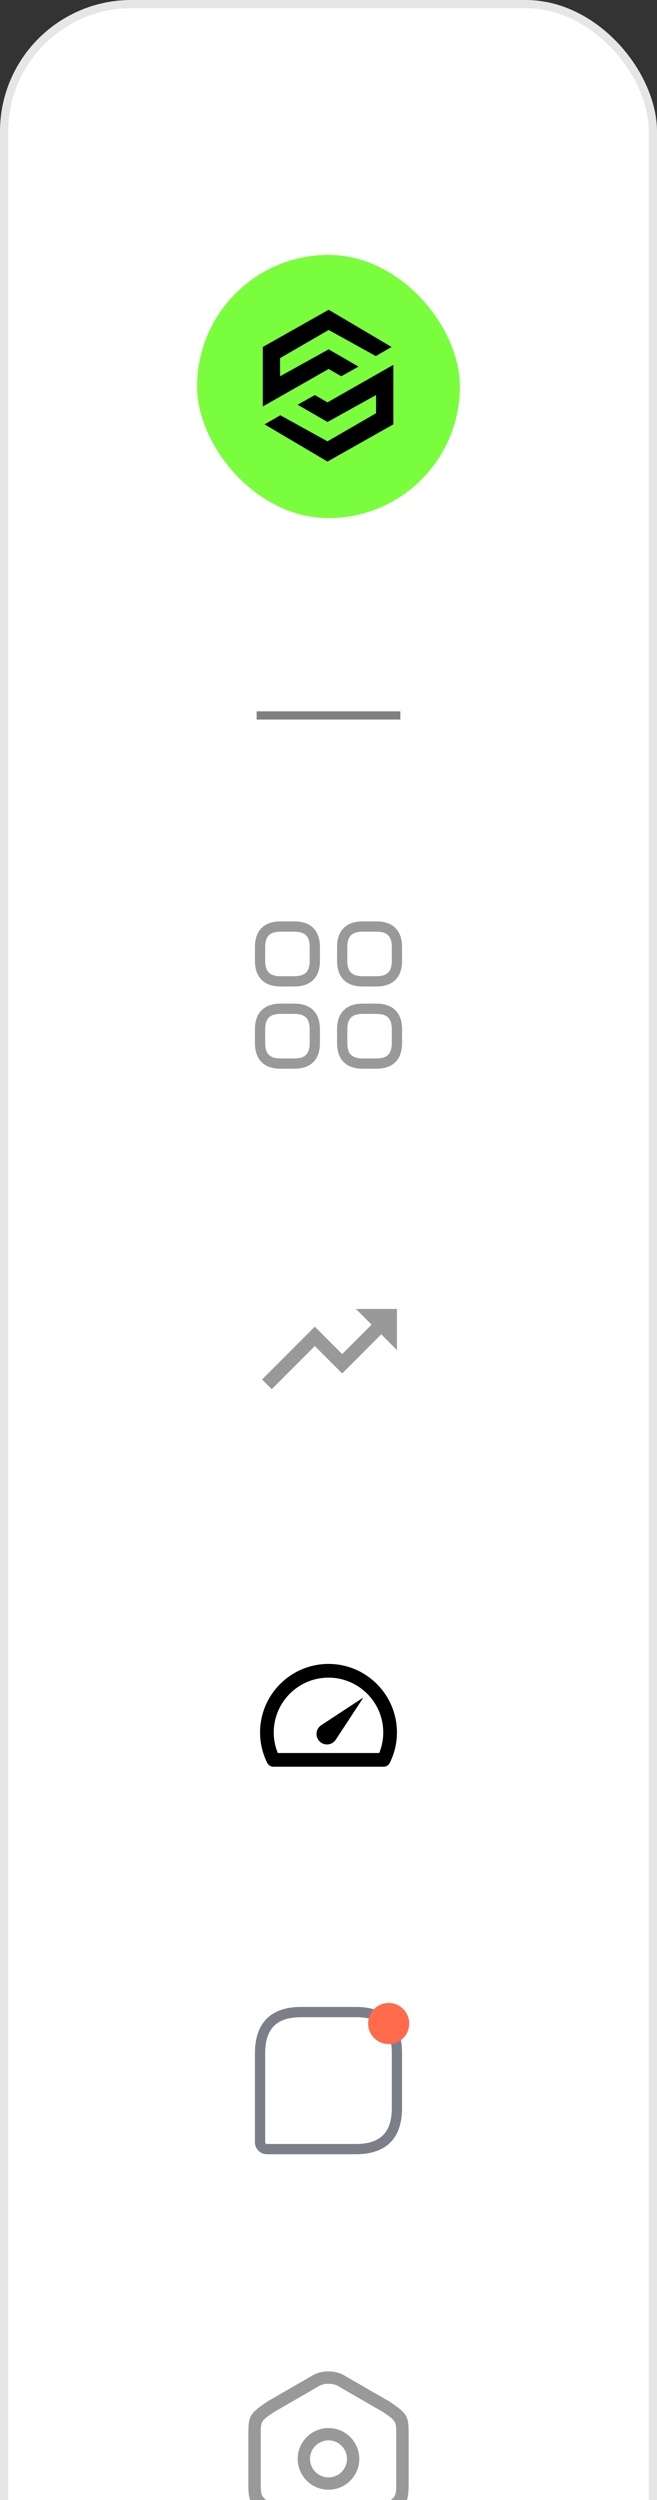 <svg width="80" height="304" viewBox="0 0 80 304" fill="none" xmlns="http://www.w3.org/2000/svg">
<rect x="0" y="0" width="80" height="304" fill="#333333" stroke="none"/>
<rect width="80" height="342" rx="16" fill="white"/>
<rect x="0.5" y="0.5" width="79" height="341" rx="15.5" stroke="black" stroke-opacity="0.1"/>
<rect x="24" y="31" width="32" height="32" rx="16" fill="#7AFD3D"/>
<path d="M47.681 42.193L45.756 43.298L40.019 40.126L34.102 43.547V45.757L40.019 42.478L43.654 44.581L41.551 45.757L40.019 44.866L32 49.428V42.193L40.019 37.667L47.681 42.193Z" fill="black"/>
<path d="M32.214 51.601L34.138 50.497L39.876 53.669L45.792 50.247V48.038L39.876 51.316L36.241 49.214L38.344 48.038L39.876 48.928L47.895 44.367V51.601L39.876 56.128L32.214 51.601Z" fill="black"/>
<path opacity="0.5" d="M31.25 87H48.75" stroke="black"/>
<g opacity="0.4">
<path d="M35.833 119.958H34.167C32.15 119.958 31.042 118.85 31.042 116.833V115.167C31.042 113.15 32.15 112.042 34.167 112.042H35.833C37.85 112.042 38.958 113.15 38.958 115.167V116.833C38.958 118.85 37.85 119.958 35.833 119.958ZM34.167 113.292C32.85 113.292 32.292 113.85 32.292 115.167V116.833C32.292 118.15 32.85 118.708 34.167 118.708H35.833C37.15 118.708 37.708 118.15 37.708 116.833V115.167C37.708 113.85 37.15 113.292 35.833 113.292H34.167Z" fill="black"/>
<path d="M45.833 119.958H44.167C42.15 119.958 41.042 118.85 41.042 116.833V115.167C41.042 113.15 42.15 112.042 44.167 112.042H45.833C47.85 112.042 48.958 113.15 48.958 115.167V116.833C48.958 118.85 47.85 119.958 45.833 119.958ZM44.167 113.292C42.85 113.292 42.292 113.85 42.292 115.167V116.833C42.292 118.15 42.85 118.708 44.167 118.708H45.833C47.15 118.708 47.708 118.15 47.708 116.833V115.167C47.708 113.85 47.15 113.292 45.833 113.292H44.167Z" fill="black"/>
<path d="M45.833 129.958H44.167C42.15 129.958 41.042 128.85 41.042 126.833V125.167C41.042 123.15 42.15 122.042 44.167 122.042H45.833C47.85 122.042 48.958 123.15 48.958 125.167V126.833C48.958 128.85 47.85 129.958 45.833 129.958ZM44.167 123.292C42.85 123.292 42.292 123.85 42.292 125.167V126.833C42.292 128.15 42.85 128.708 44.167 128.708H45.833C47.15 128.708 47.708 128.15 47.708 126.833V125.167C47.708 123.85 47.15 123.292 45.833 123.292H44.167Z" fill="black"/>
<path d="M35.833 129.958H34.167C32.15 129.958 31.042 128.85 31.042 126.833V125.167C31.042 123.15 32.15 122.042 34.167 122.042H35.833C37.85 122.042 38.958 123.15 38.958 125.167V126.833C38.958 128.85 37.85 129.958 35.833 129.958ZM34.167 123.292C32.85 123.292 32.292 123.85 32.292 125.167V126.833C32.292 128.15 32.85 128.708 34.167 128.708H35.833C37.15 128.708 37.708 128.15 37.708 126.833V125.167C37.708 123.85 37.15 123.292 35.833 123.292H34.167Z" fill="black"/>
</g>
<g opacity="0.4">
<path d="M38.333 163.678L41.667 167.012L46.422 162.256L48.333 164.167V159.167H43.333L45.244 161.077L41.667 164.655L38.333 161.322L31.911 167.744L33.089 168.922L38.333 163.678Z" fill="black"/>
</g>
<path d="M40 202.333C35.405 202.333 31.667 206.072 31.667 210.667C31.667 211.958 31.962 213.204 32.542 214.371C32.684 214.654 32.972 214.833 33.288 214.833H46.711C47.027 214.833 47.316 214.654 47.458 214.371C48.038 213.204 48.333 211.958 48.333 210.667C48.333 206.072 44.595 202.333 40 202.333ZM46.175 213.167H33.825C33.498 212.368 33.333 211.529 33.333 210.667C33.333 206.991 36.324 204 40 204C43.676 204 46.667 206.991 46.667 210.667C46.667 211.529 46.502 212.368 46.175 213.167Z" fill="black"/>
<path d="M39.116 209.783C38.976 209.875 38.847 210.001 38.749 210.149C38.362 210.739 38.526 211.53 39.116 211.917C39.705 212.304 40.497 212.14 40.883 211.55L44.185 206.518C44.19 206.509 44.191 206.498 44.185 206.489C44.177 206.477 44.16 206.473 44.148 206.481L39.116 209.783Z" fill="black"/>
<path d="M43.333 261.958H32.5C31.7 261.958 31.042 261.3 31.042 260.5V249.667C31.042 245.983 32.983 244.042 36.667 244.042H43.333C47.017 244.042 48.958 245.983 48.958 249.667V256.333C48.958 260.017 47.017 261.958 43.333 261.958ZM36.667 245.292C33.683 245.292 32.292 246.683 32.292 249.667V260.5C32.292 260.617 32.383 260.708 32.5 260.708H43.333C46.317 260.708 47.708 259.317 47.708 256.333V249.667C47.708 246.683 46.317 245.292 43.333 245.292H36.667Z" fill="#7C7F89"/>
<circle cx="47.328" cy="246.06" r="2.5" fill="#FF6B4B"/>
<g opacity="0.4">
<path d="M40 309.63C39.33 309.63 38.65 309.48 38.12 309.17L32.62 306C30.38 304.49 30.24 304.26 30.24 301.89V296.11C30.24 293.74 30.37 293.51 32.57 292.02L38.11 288.82C39.16 288.21 40.81 288.21 41.86 288.82L47.38 292C49.62 293.51 49.76 293.74 49.76 296.11V301.88C49.76 304.25 49.63 304.48 47.43 305.97L41.89 309.17C41.35 309.48 40.67 309.63 40 309.63ZM40 289.87C39.58 289.87 39.17 289.95 38.88 290.12L33.38 293.3C31.75 294.4 31.75 294.4 31.75 296.11V301.88C31.75 303.59 31.75 303.59 33.42 304.72L38.88 307.87C39.47 308.21 40.54 308.21 41.13 307.87L46.63 304.69C48.25 303.59 48.25 303.59 48.25 301.88V296.11C48.25 294.4 48.25 294.4 46.58 293.27L41.12 290.12C40.83 289.95 40.42 289.87 40 289.87Z" fill="black"/>
<path d="M40 302.75C37.93 302.75 36.25 301.07 36.25 299C36.25 296.93 37.93 295.25 40 295.25C42.07 295.25 43.75 296.93 43.75 299C43.75 301.07 42.07 302.75 40 302.75ZM40 296.75C38.76 296.75 37.75 297.76 37.75 299C37.75 300.24 38.76 301.25 40 301.25C41.24 301.25 42.25 300.24 42.25 299C42.25 297.76 41.24 296.75 40 296.75Z" fill="black"/>
</g>
</svg>
